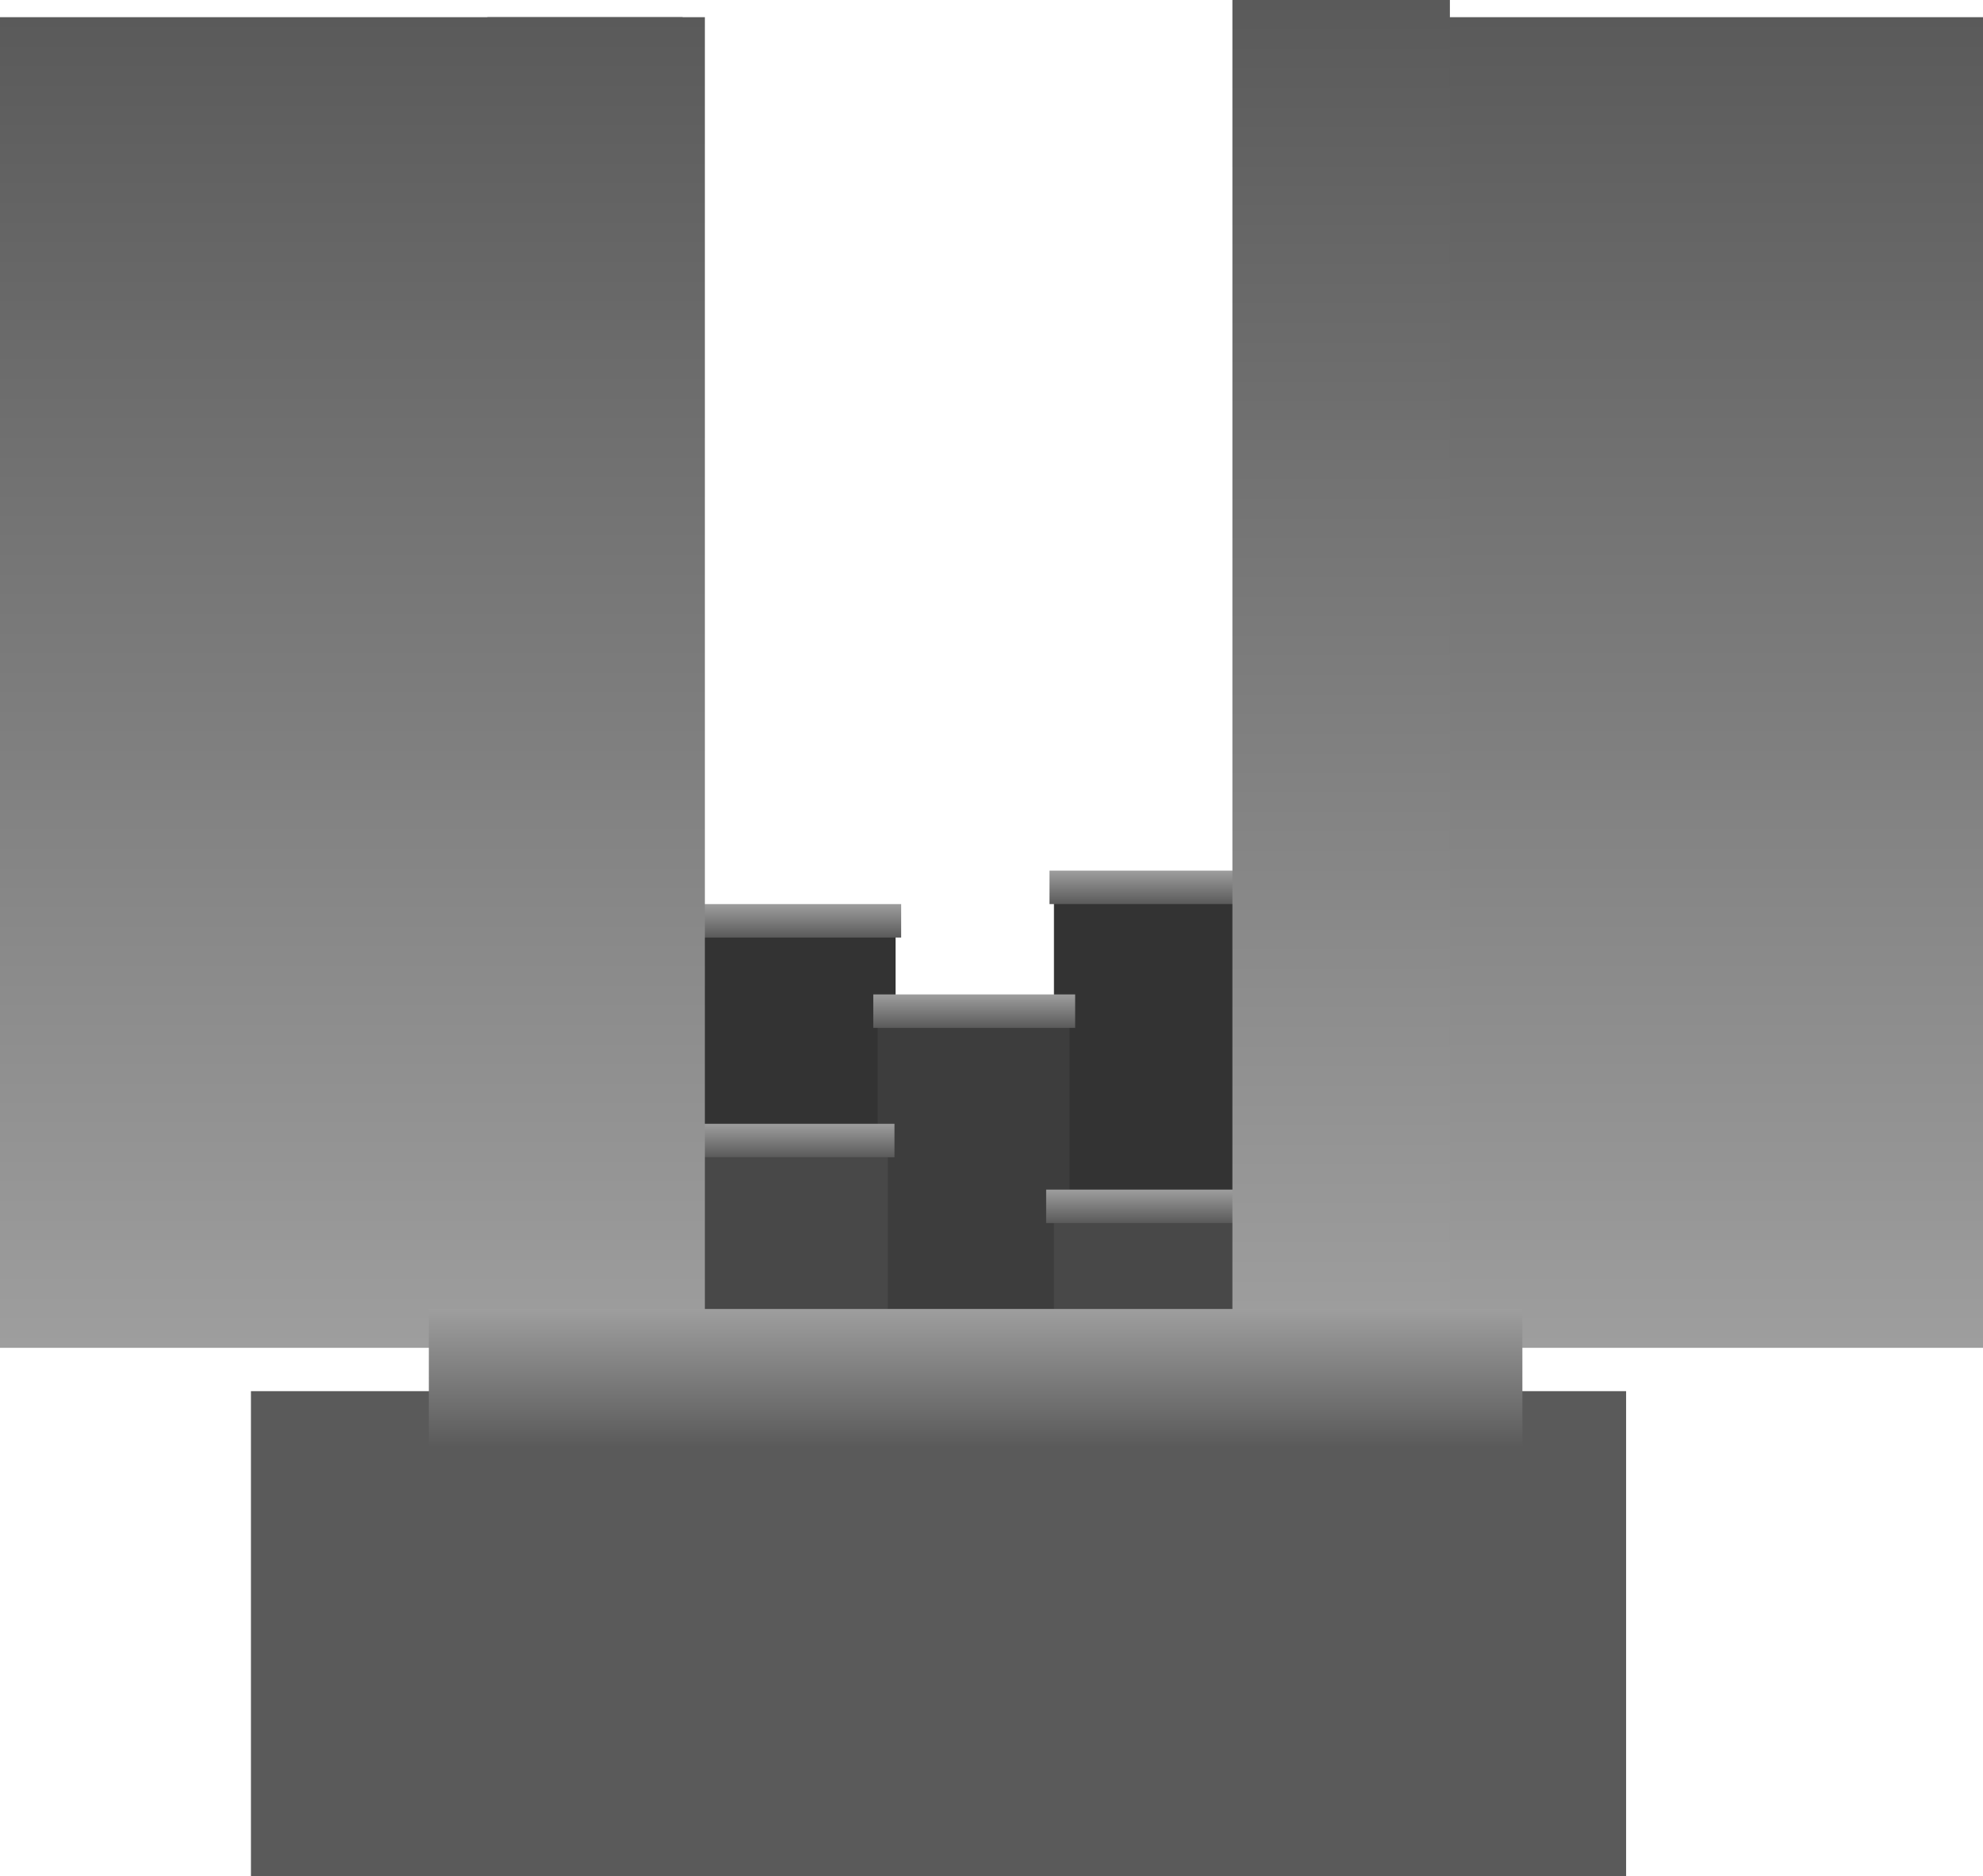 <svg version="1.1" xmlns="http://www.w3.org/2000/svg" xmlns:xlink="http://www.w3.org/1999/xlink" width="1778" height="1682.283" viewBox="0,0,1778,1682.283"><defs><linearGradient x1="401" y1="-12.283" x2="401" y2="-42.283" gradientUnits="userSpaceOnUse" id="color-1"><stop offset="0" stop-color="#5a5a5a"/><stop offset="1" stop-color="#9e9e9e"/></linearGradient><linearGradient x1="87" y1="17.717" x2="87" y2="-12.283" gradientUnits="userSpaceOnUse" id="color-2"><stop offset="0" stop-color="#5a5a5a"/><stop offset="1" stop-color="#9e9e9e"/></linearGradient><linearGradient x1="398" y1="273.717" x2="398" y2="243.717" gradientUnits="userSpaceOnUse" id="color-3"><stop offset="0" stop-color="#5a5a5a"/><stop offset="1" stop-color="#9e9e9e"/></linearGradient><linearGradient x1="81" y1="214.717" x2="81" y2="184.717" gradientUnits="userSpaceOnUse" id="color-4"><stop offset="0" stop-color="#5a5a5a"/><stop offset="1" stop-color="#9e9e9e"/></linearGradient><linearGradient x1="243" y1="98.717" x2="243" y2="68.717" gradientUnits="userSpaceOnUse" id="color-5"><stop offset="0" stop-color="#5a5a5a"/><stop offset="1" stop-color="#9e9e9e"/></linearGradient><linearGradient x1="841.5" y1="-807.459" x2="841.5" y2="385.567" gradientUnits="userSpaceOnUse" id="color-6"><stop offset="0" stop-color="#5a5a5a"/><stop offset="1" stop-color="#9e9e9e"/></linearGradient><linearGradient x1="-324.5" y1="-807.459" x2="-324.5" y2="385.567" gradientUnits="userSpaceOnUse" id="color-7"><stop offset="0" stop-color="#5a5a5a"/><stop offset="1" stop-color="#9e9e9e"/></linearGradient><linearGradient x1="572" y1="-822.867" x2="572" y2="370.159" gradientUnits="userSpaceOnUse" id="color-8"><stop offset="0" stop-color="#5a5a5a"/><stop offset="1" stop-color="#9e9e9e"/></linearGradient><linearGradient x1="-96" y1="-807.459" x2="-96" y2="385.567" gradientUnits="userSpaceOnUse" id="color-9"><stop offset="0" stop-color="#5a5a5a"/><stop offset="1" stop-color="#9e9e9e"/></linearGradient><linearGradient x1="244.25" y1="350.717" x2="244.25" y2="474.717" gradientUnits="userSpaceOnUse" id="color-10"><stop offset="0" stop-color="#9e9e9e"/><stop offset="1" stop-color="#5a5a5a"/></linearGradient></defs><g transform="translate(630.5,822.867)"><g data-paper-data="{&quot;isPaintingLayer&quot;:true}" fill-rule="nonzero" stroke="none" stroke-width="0" stroke-linecap="butt" stroke-linejoin="miter" stroke-miterlimit="10" stroke-dasharray="" stroke-dashoffset="0" style="mix-blend-mode: normal"><path d="M-405.5,859.417v-435h1233v435z" fill="#5a5a5a"/><path d="M314.5,257.717v-292h172v292z" fill="#333333"/><path d="M491.5,-42.283v30h-181v-30z" data-paper-data="{&quot;index&quot;:null}" fill="url(#color-1)"/><path d="M0.5,287.717v-292h172v292z" fill="#333333"/><path d="M177.5,-12.283v30h-181v-30z" data-paper-data="{&quot;index&quot;:null}" fill="url(#color-2)"/><path d="M156.5,368.717v-292h172v292z" fill="#3d3d3d"/><path d="M314.5,425.717v-169h172v169z" fill="#484848"/><path d="M488.5,243.717v30h-181v-30z" data-paper-data="{&quot;index&quot;:null}" fill="url(#color-3)"/><path d="M-6.5,366.717v-169h172v169z" fill="#484848"/><path d="M171.5,184.717v30h-181v-30z" data-paper-data="{&quot;index&quot;:null}" fill="url(#color-4)"/><path d="M333.5,68.717v30h-181v-30z" data-paper-data="{&quot;index&quot;:null}" fill="url(#color-5)"/><g><path d="M535.5,385.567v-1193.025h612v1193.025z" fill="url(#color-6)"/><path d="M-630.5,385.567v-1193.025h612v1193.025z" fill="url(#color-7)"/><path d="M474.5,370.159v-1193.025h195v1193.025z" fill="url(#color-8)"/><path d="M-193.5,385.567v-1193.025h195v1193.025z" fill="url(#color-9)"/></g><path d="M-246,474.717v-124h980.5v124z" fill="url(#color-10)"/></g></g></svg>